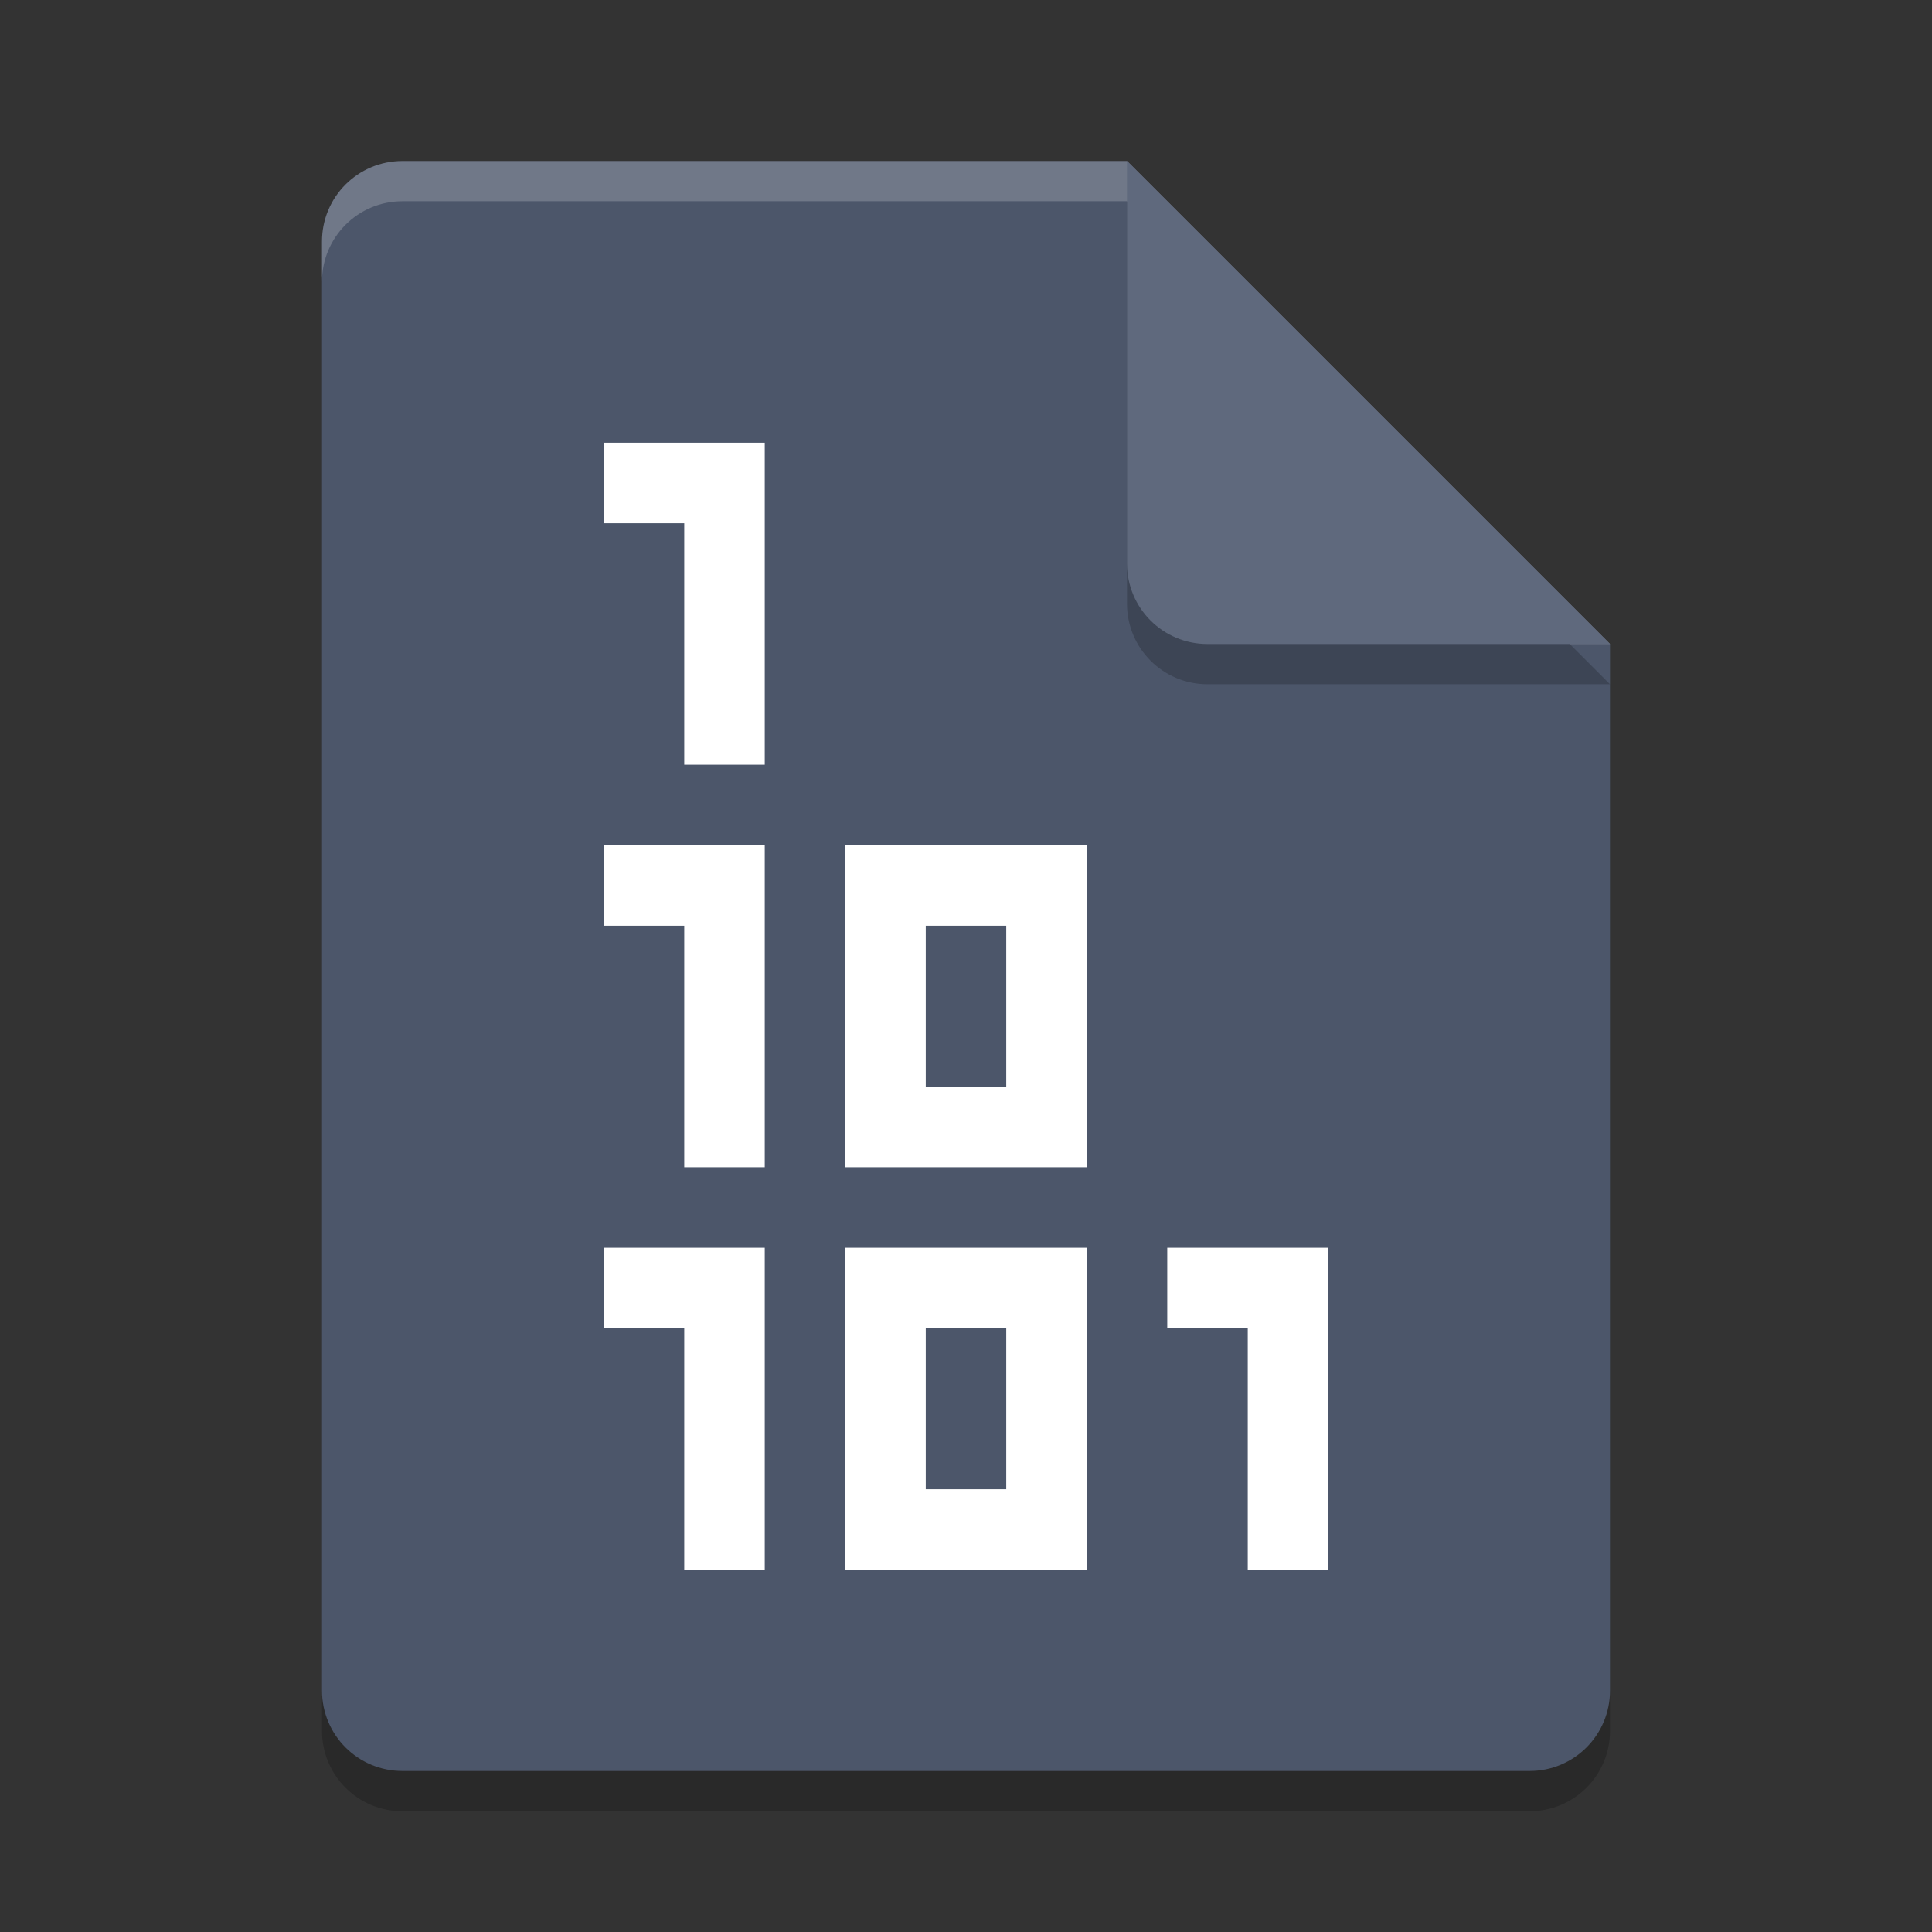 <?xml version="1.0" encoding="UTF-8" standalone="no"?>
<svg
   xmlns:dc="http://purl.org/dc/elements/1.1/"
   xmlns:cc="http://creativecommons.org/ns#"
   xmlns:rdf="http://www.w3.org/1999/02/22-rdf-syntax-ns#"
   xmlns:svg="http://www.w3.org/2000/svg"
   xmlns="http://www.w3.org/2000/svg"
   xmlns:sodipodi="http://sodipodi.sourceforge.net/DTD/sodipodi-0.dtd"
   xmlns:inkscape="http://www.inkscape.org/namespaces/inkscape"
   width="48"
   height="48"
   version="1"
   id="svg24"
   sodipodi:docname="application-octet-stream.svg"
   inkscape:version="0.92.5 (2060ec1f9f, 2020-04-08)">
  <rect width="100%" height="100%" fill="#333333" stroke="none"/>
  <defs
     id="defs28" />
  <sodipodi:namedview
     pagecolor="#ffffff"
     bordercolor="#666666"
     borderopacity="1"
     objecttolerance="10"
     gridtolerance="10"
     guidetolerance="10"
     inkscape:pageopacity="0"
     inkscape:pageshadow="2"
     inkscape:window-width="640"
     inkscape:window-height="480"
     id="namedview26"
     showgrid="false"
     inkscape:zoom="4.9166667"
     inkscape:cx="32.949153"
     inkscape:cy="24"
     inkscape:current-layer="svg24" />
  <path
     style="opacity:0.2"
     d="M 10,5 C 8.892,5 8,5.892 8,7 v 36 c 0,1.108 0.892,2 2,2 h 28 c 1.108,0 2,-0.892 2,-2 V 17 L 29,16 28,5 Z"
     id="path2" />
  <path
     inkscape:connector-curvature="0"
     style="fill:#4c566a;fill-opacity:1"
     d="m 10,4 c -1.108,0 -2,0.892 -2,2 v 36 c 0,1.108 0.892,2 2,2 H 38 c 1.108,0 2,-0.892 2,-2 V 16 L 28,4 Z"
     id="path4-3" />
  <path
     fill="#fff"
     opacity=".2"
     d="m10 4c-1.108 0-2 0.892-2 2v1c0-1.108 0.892-2 2-2h18l11 11h1l-12-12z"
     id="path6" />
  <path
     style="opacity:0.2"
     d="m 28,5 v 10 c 0,1.105 0.895,2 2,2 h 10 z"
     id="path8" />
  <path
     style="fill:#ffffff;fill-opacity:1"
     d="m 21,21 v 8 h 6 v -8 z m 2,2 h 2 v 4 h -2 z"
     id="path12" />
  <path
     style="fill:#ffffff;fill-opacity:1"
     d="m 15,11 v 2 h 2 v 6 h 2 v -8 z"
     id="path14" />
  <path
     style="fill:#ffffff;fill-opacity:1"
     d="m 21,31 v 8 h 6 v -8 z m 2,2 h 2 v 4 h -2 z"
     id="path16" />
  <path
     style="fill:#ffffff;fill-opacity:1"
     d="m 15,21 v 2 h 2 v 6 h 2 v -8 z"
     id="path18" />
  <path
     style="fill:#ffffff;fill-opacity:1"
     d="m 15,31 v 2 h 2 v 6 h 2 v -8 z"
     id="path20" />
  <path
     style="fill:#ffffff;fill-opacity:1"
     d="m 29,31 v 2 h 2 v 6 h 2 v -8 z"
     id="path22" />
  <path
     inkscape:connector-curvature="0"
     style="fill:#5f697d;fill-opacity:1"
     d="M 40,16 28,4 v 10 c 0,1.108 0.892,2 2,2 z"
     id="path8-6" />
</svg>
